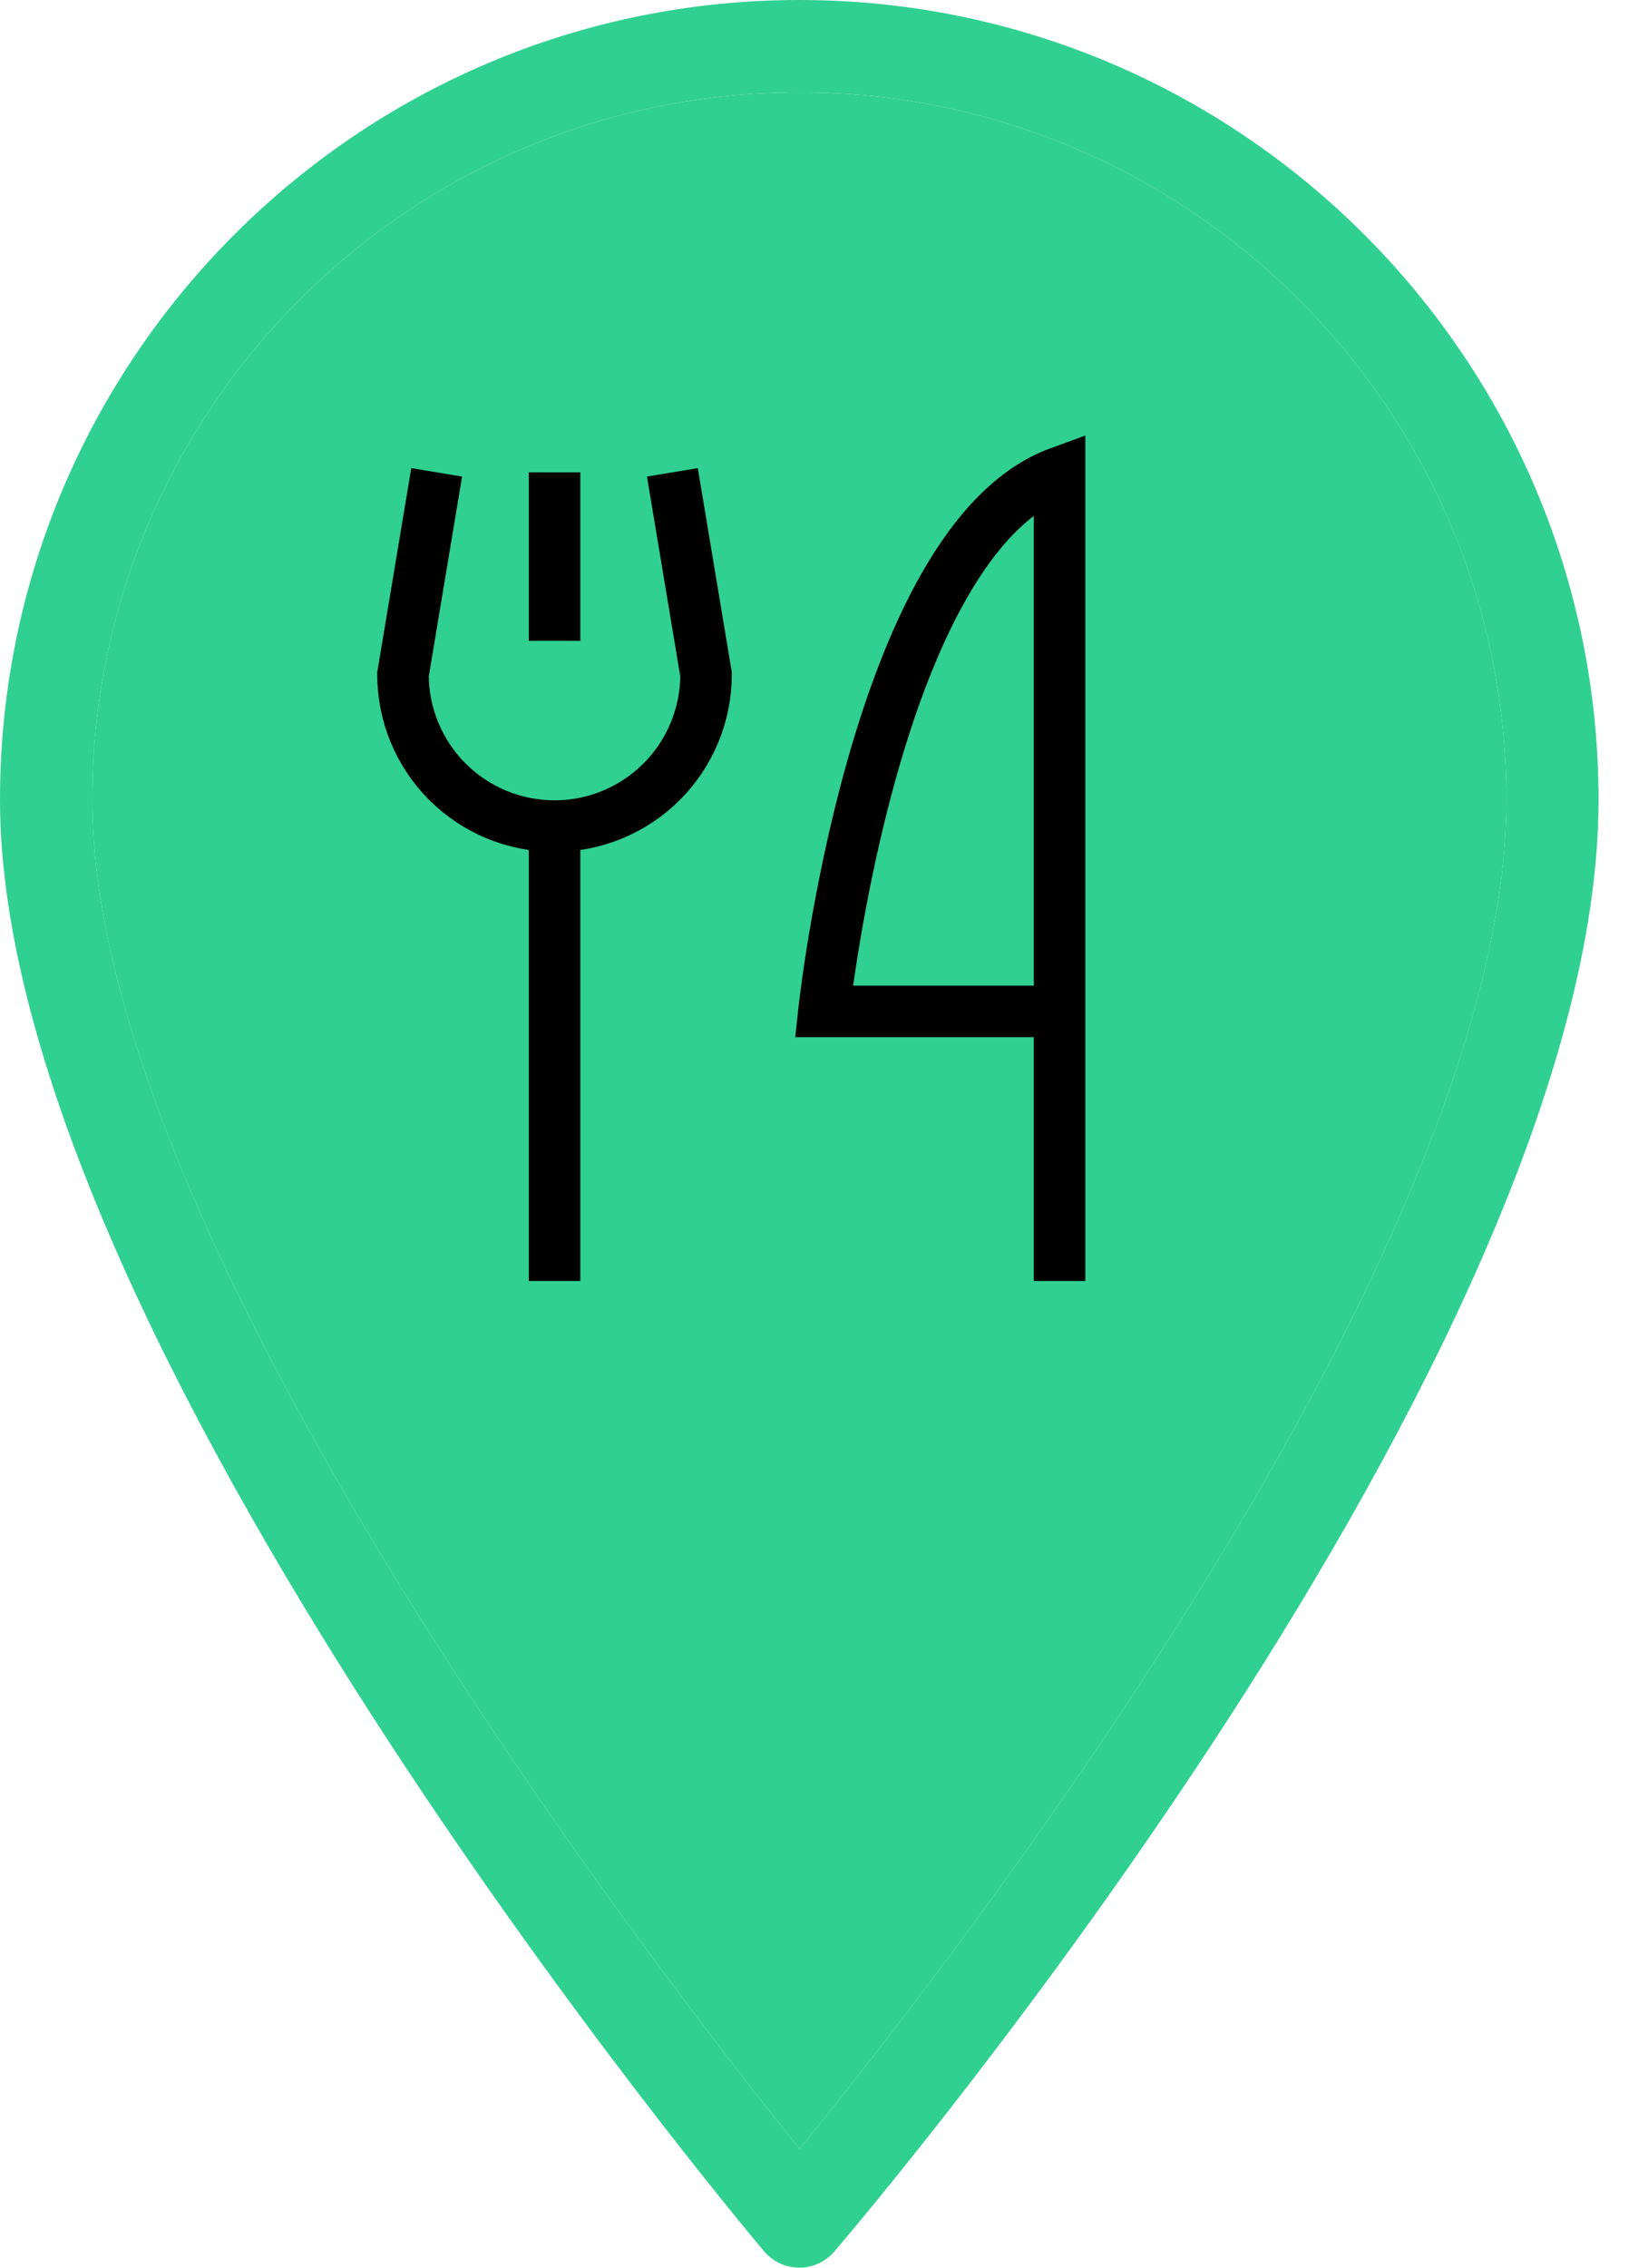 <svg width="32" height="44" viewBox="0 0 32 44" fill="none" xmlns="http://www.w3.org/2000/svg">
<path d="M15.52 0C6.962 0 0 6.962 0 15.52C0 25.938 14.229 42.962 14.835 43.681C15.004 43.882 15.254 43.999 15.516 44H15.52C15.781 44 16.03 43.886 16.2 43.687C16.806 42.98 31.04 26.237 31.04 15.52C31.04 6.962 24.078 0 15.52 0ZM15.525 41.696C12.668 38.141 1.791 24.051 1.791 15.52C1.791 7.95 7.95 1.791 15.52 1.791C23.09 1.791 29.25 7.95 29.25 15.52C29.249 24.294 18.391 38.183 15.525 41.696Z" fill="#30D090"/>
<path d="M15.525 41.696C12.668 38.141 1.791 24.051 1.791 15.52C1.791 7.95 7.95 1.791 15.52 1.791C23.09 1.791 29.25 7.95 29.25 15.52C29.249 24.294 18.391 38.183 15.525 41.696Z" fill="#30D090"/>
<path d="M10.768 9.165V12.434" stroke="black"/>
<path d="M10.768 16.029V24.855" stroke="black"/>
<path d="M13.056 9.165L13.71 13.087C13.71 13.867 13.399 14.616 12.848 15.168C12.296 15.719 11.548 16.029 10.768 16.029C9.987 16.029 9.239 15.719 8.687 15.168C8.135 14.616 7.825 13.867 7.825 13.087L8.479 9.165" stroke="black"/>
<path d="M20.574 19.625H15.998C15.998 19.625 16.979 10.472 20.574 9.165V24.855" stroke="black"/>
</svg>
